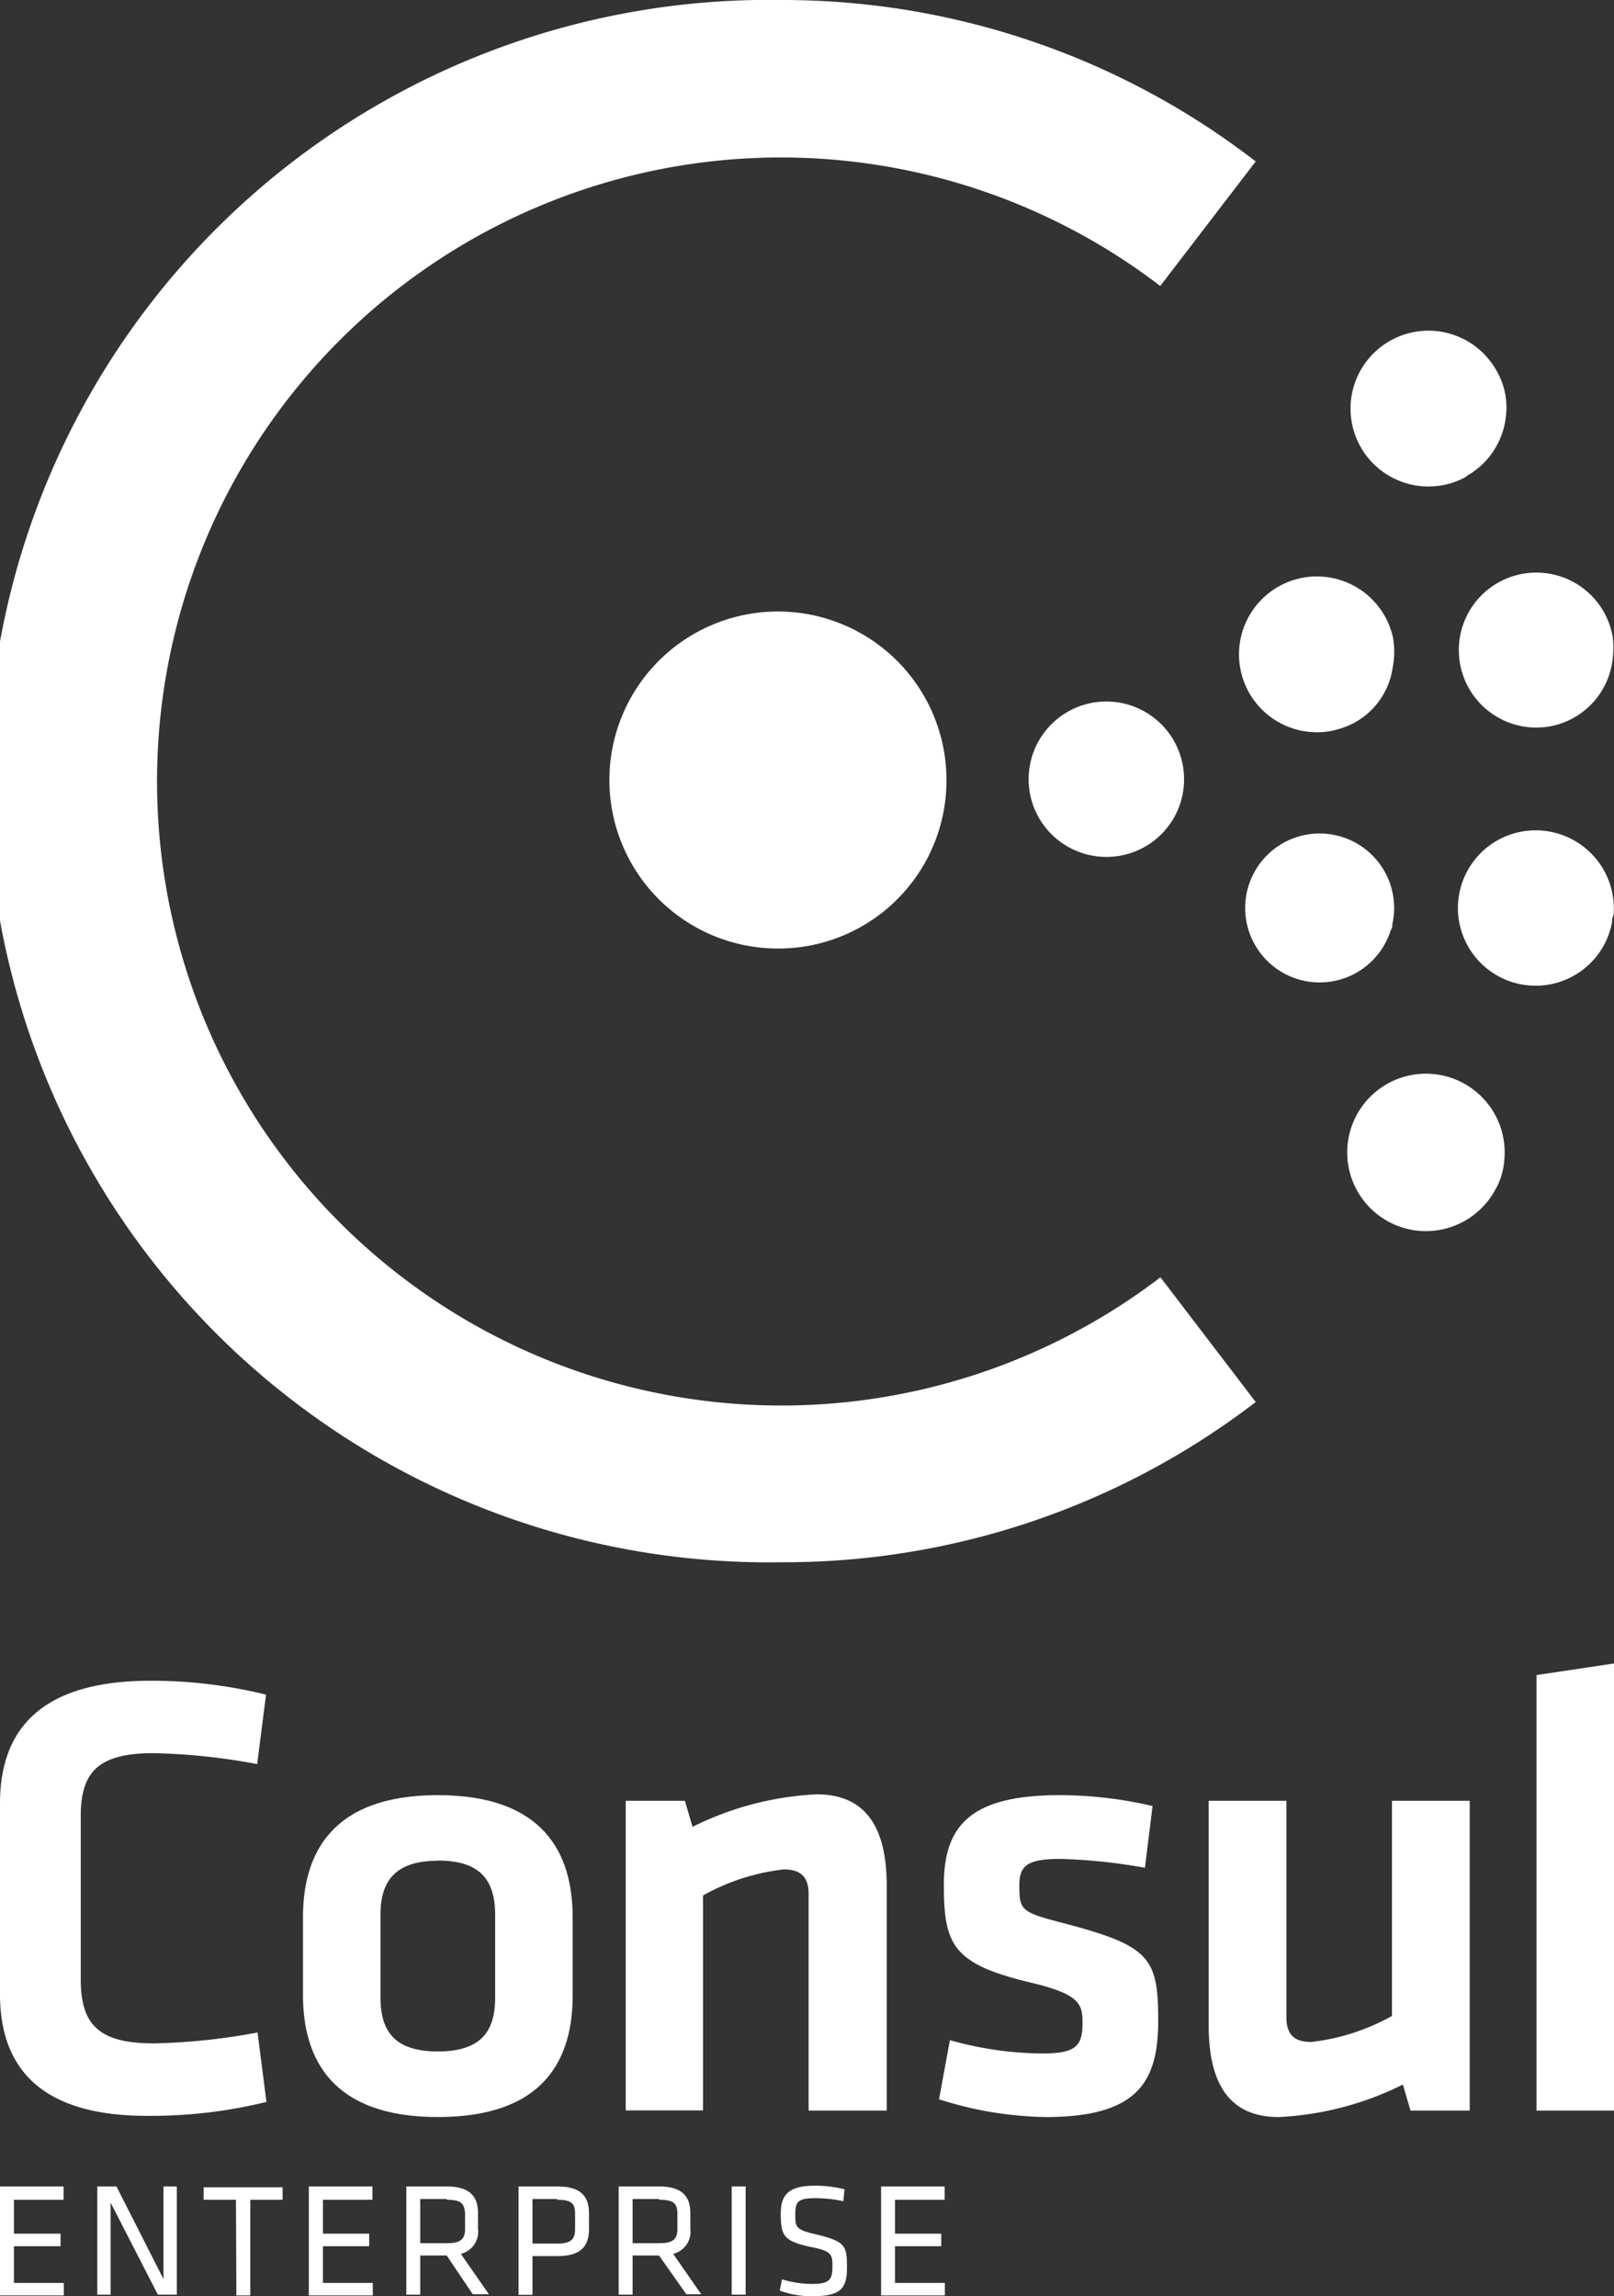 <svg xmlns="http://www.w3.org/2000/svg" viewBox="0 0 79.96 113.78"><rect x="0" y="0" width="79.96" height="113.78" fill="#333333" stroke="none"/><defs><style>.cls-1,.cls-2{fill:#fff;}.cls-1{fill-rule:evenodd;}</style></defs><title>Asset 1</title><g id="Layer_2" data-name="Layer 2"><g id="Logo"><path class="cls-1" d="M38.56,47a8.35,8.35,0,1,1,8.33-8.36A8.33,8.33,0,0,1,38.56,47"/><path class="cls-1" d="M54.81,42.46a3.85,3.85,0,1,1,3.85-3.85,3.84,3.84,0,0,1-3.85,3.85"/><path class="cls-1" d="M68.9,46.09h0a3.69,3.69,0,1,1,.08-.3c0,.1,0,.19-.08.3"/><path class="cls-1" d="M66.17,36.17A3.86,3.86,0,1,1,69,31.54a4,4,0,0,1,0,1.51,3.71,3.71,0,0,1-2.9,3.13"/><path class="cls-1" d="M79.87,45.66a3.85,3.85,0,1,1-3.13-4.46,3.87,3.87,0,0,1,3.2,4.12,1,1,0,0,0-.08.34"/><path class="cls-1" d="M76.74,36a3.84,3.84,0,1,1,3.16-4.42,4.29,4.29,0,0,1,0,1A3.82,3.82,0,0,1,76.74,36"/><path class="cls-1" d="M74.05,59h0a3.9,3.9,0,1,1,.48-1.58A3.47,3.47,0,0,1,74.05,59"/><path class="cls-1" d="M72.66,23.61a3.86,3.86,0,1,1,1.47-5.26,3.6,3.6,0,0,1,.48,2.23,3.86,3.86,0,0,1-1.94,3"/><path class="cls-2" d="M38.71,77.41A38.71,38.71,0,1,1,38.71,0,38.33,38.33,0,0,1,62.21,8l-4.73,6.17A30.91,30.91,0,0,0,7.78,38.71,30.93,30.93,0,0,0,57.49,63.29l4.72,6.18A38.37,38.37,0,0,1,38.71,77.41Z"/><path class="cls-2" d="M0,89.36c0-3.85,2.24-6.08,7.47-6.08a23.78,23.78,0,0,1,5.71.69l-.44,3.44a30.92,30.92,0,0,0-5.14-.54C4.86,86.87,4,87.81,4,90v8.07c0,2.24.88,3.18,3.62,3.18a30.92,30.92,0,0,0,5.14-.54l.44,3.44a23.78,23.78,0,0,1-5.71.69C2.24,104.9,0,102.66,0,98.81Z"/><path class="cls-2" d="M21.69,104.9c-5.26,0-6.68-2.9-6.68-6.05V95c0-3.15,1.42-6.05,6.68-6.05s6.68,2.9,6.68,6.05v3.88C28.37,102,27,104.9,21.69,104.9Zm0-12.7c-2,0-2.84.91-2.84,2.65V99c0,1.73.79,2.65,2.84,2.65s2.84-.91,2.84-2.65V94.84C24.52,93.11,23.74,92.19,21.69,92.19Z"/><path class="cls-2" d="M40.06,104.58V93.86c0-.82-.35-1.23-1.23-1.23a10.61,10.61,0,0,0-4,1.29v10.65H31V89.23h2.93l.38,1.29a15.39,15.39,0,0,1,6.15-1.61c2.55,0,3.47,1.8,3.47,4.54v11.13Z"/><path class="cls-2" d="M51.82,104.9a18.08,18.08,0,0,1-5.3-.88l.54-2.93a17.18,17.18,0,0,0,4.57.66c1.7,0,2-.38,2-1.54,0-.95-.19-1.42-2.68-2-3.75-.91-4.19-1.86-4.19-4.82s1.36-4.44,5.74-4.44a20.19,20.19,0,0,1,4.6.54l-.38,3.06a27,27,0,0,0-4.22-.44c-1.67,0-2,.38-2,1.32,0,1.23.09,1.32,2.18,1.86,4.29,1.13,4.7,1.7,4.7,4.85C57.37,103.07,56.45,104.9,51.82,104.9Z"/><path class="cls-2" d="M63.73,89.23V99.95c0,.82.35,1.23,1.23,1.23a10.61,10.61,0,0,0,4-1.29V89.23h3.85v15.35H69.88l-.38-1.29a15.39,15.39,0,0,1-6.15,1.61c-2.55,0-3.47-1.8-3.47-4.54V89.23Z"/><path class="cls-2" d="M76.12,104.58V83L80,82.42v22.16Z"/><path class="cls-2" d="M0,108.34H3.15V109H.69v1.68H3v.62H.69v1.82H3.16v.62H0Z"/><path class="cls-2" d="M5.48,109.14v4.56H4.82v-5.36h.95l2.33,4.59v-4.59h.66v5.36H7.82Z"/><path class="cls-2" d="M11.69,109h-1.6v-.62H14V109h-1.6v4.74h-.69Z"/><path class="cls-2" d="M15.3,108.34h3.15V109H16v1.68h2.29v.62H16v1.82h2.47v.62H15.3Z"/><path class="cls-2" d="M22.13,111.76H20.82v1.94h-.69v-5.36h2c1.15,0,1.55.5,1.55,1.32v.77a1.13,1.13,0,0,1-.85,1.25l1.39,2h-.8Zm0-2.8H20.82v2.19h1.33c.66,0,.89-.19.89-.71v-.77C23,109.14,22.8,109,22.14,109Z"/><path class="cls-2" d="M25.69,108.34h1.94c1.15,0,1.55.5,1.55,1.32v.8c0,.83-.4,1.33-1.55,1.33H26.38v1.92h-.69Zm1.92.62H26.38v2.21H27.6c.66,0,.89-.19.89-.71v-.79C28.49,109.14,28.26,109,27.6,109Z"/><path class="cls-2" d="M32.65,111.76H31.34v1.94h-.69v-5.36h2c1.15,0,1.55.5,1.55,1.32v.77a1.13,1.13,0,0,1-.85,1.25l1.39,2H34Zm0-2.8H31.34v2.19h1.33c.66,0,.89-.19.89-.71v-.77C33.55,109.14,33.32,109,32.66,109Z"/><path class="cls-2" d="M36.94,113.7h-.69v-5.36h.69Z"/><path class="cls-2" d="M40.22,113.78a4.58,4.58,0,0,1-1.59-.28l.11-.56a5.09,5.09,0,0,0,1.5.23c.86,0,1-.23,1-.84s0-.79-1.11-1c-1.3-.29-1.45-.54-1.45-1.65,0-.93.39-1.38,1.71-1.38a6.11,6.11,0,0,1,1.45.18l-.06.59a6.57,6.57,0,0,0-1.38-.15c-.88,0-1,.18-1,.8s0,.77,1.06,1c1.42.35,1.5.56,1.5,1.61S41.69,113.78,40.22,113.78Z"/><path class="cls-2" d="M43.65,108.34H46.8V109H44.34v1.68h2.29v.62H44.34v1.82h2.47v.62H43.65Z"/></g></g></svg>